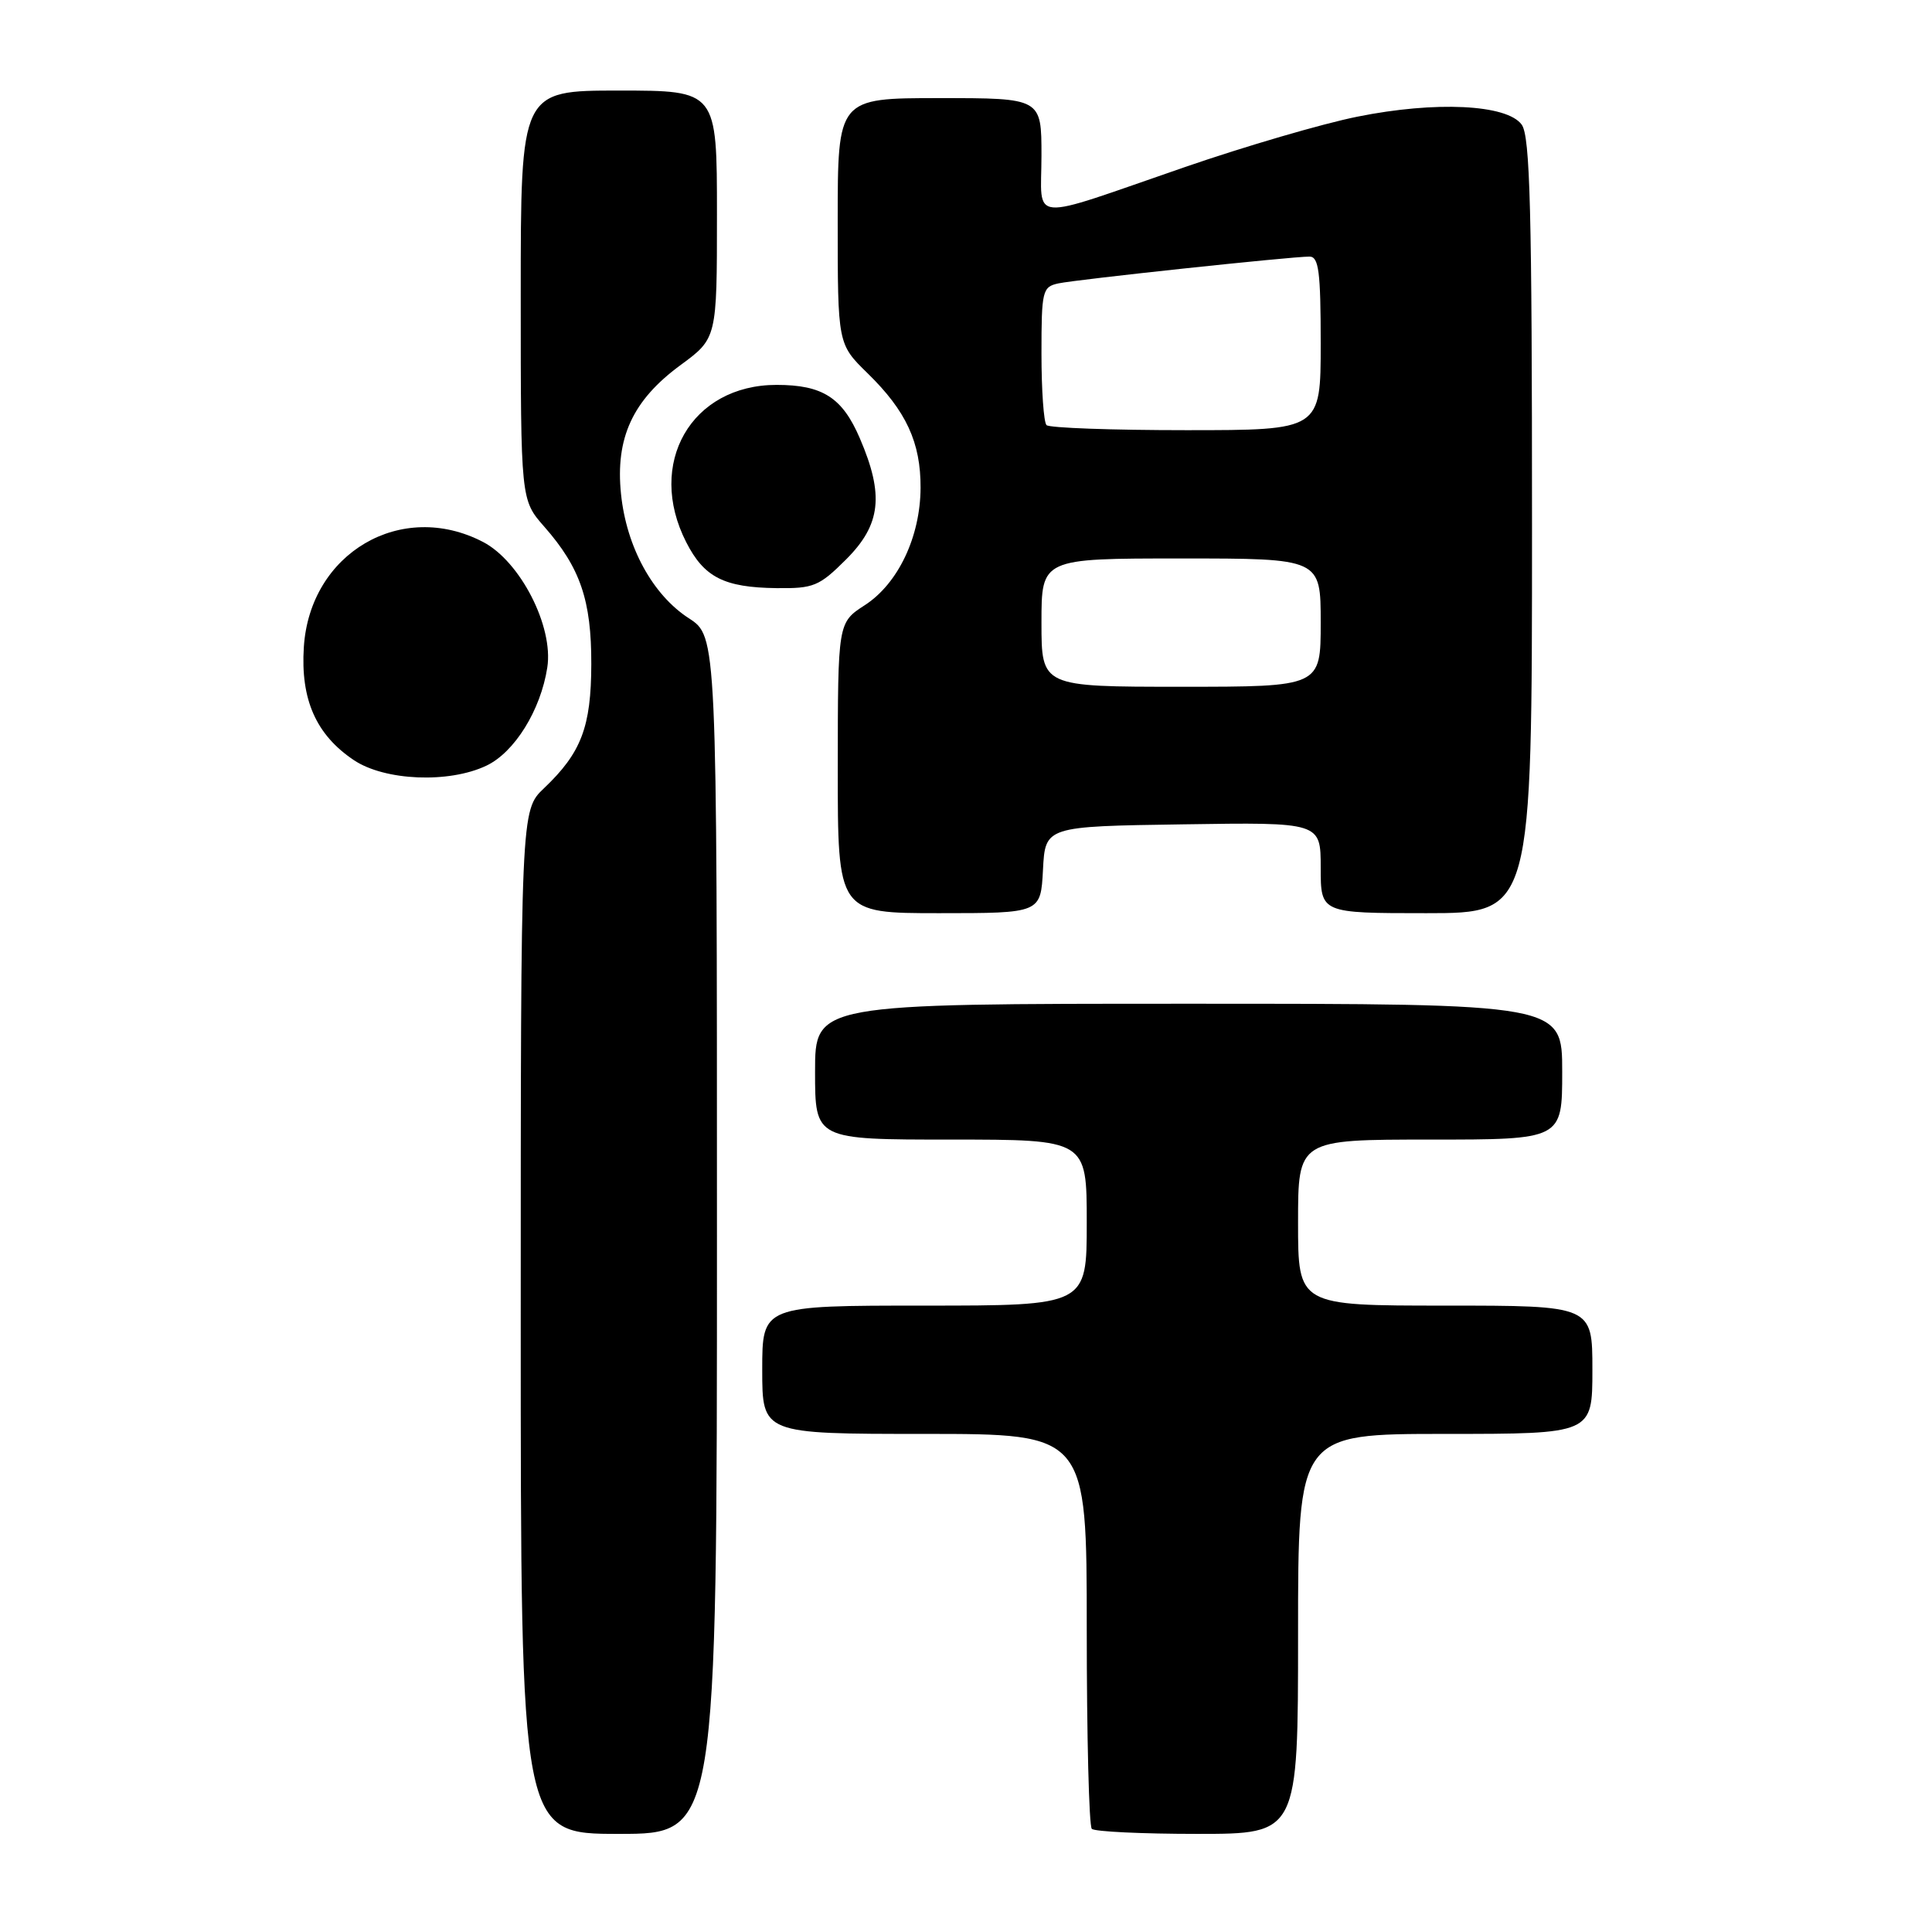 <?xml version="1.0" encoding="UTF-8" standalone="no"?>
<!DOCTYPE svg PUBLIC "-//W3C//DTD SVG 1.1//EN" "http://www.w3.org/Graphics/SVG/1.1/DTD/svg11.dtd" >
<svg xmlns="http://www.w3.org/2000/svg" xmlns:xlink="http://www.w3.org/1999/xlink" version="1.1" viewBox="0 0 256 256">
 <g >
 <path fill="currentColor"
d=" M 95.00 163.67 C 95.00 84.34 95.00 84.34 91.27 81.92 C 86.47 78.81 83.01 72.47 82.29 65.48 C 81.52 58.04 83.82 53.04 90.17 48.38 C 95.00 44.83 95.00 44.83 95.00 28.41 C 95.00 12.00 95.00 12.00 82.00 12.00 C 69.00 12.00 69.00 12.00 69.00 39.12 C 69.00 66.24 69.00 66.24 72.13 69.80 C 76.89 75.22 78.37 79.55 78.35 88.00 C 78.33 96.32 77.03 99.74 72.09 104.44 C 69.00 107.37 69.00 107.37 69.00 175.19 C 69.00 243.00 69.00 243.00 82.00 243.00 C 95.00 243.00 95.00 243.00 95.00 163.67 Z  M 172.00 216.50 C 172.00 190.00 172.00 190.00 191.50 190.00 C 211.00 190.00 211.00 190.00 211.00 181.50 C 211.00 173.00 211.00 173.00 191.50 173.00 C 172.00 173.00 172.00 173.00 172.00 162.00 C 172.00 151.00 172.00 151.00 189.50 151.00 C 207.00 151.00 207.00 151.00 207.00 142.00 C 207.00 133.00 207.00 133.00 157.50 133.00 C 108.00 133.00 108.00 133.00 108.00 142.00 C 108.00 151.00 108.00 151.00 126.00 151.00 C 144.00 151.00 144.00 151.00 144.00 162.00 C 144.00 173.00 144.00 173.00 122.50 173.00 C 101.00 173.00 101.00 173.00 101.00 181.50 C 101.00 190.00 101.00 190.00 122.50 190.00 C 144.00 190.00 144.00 190.00 144.00 215.83 C 144.00 230.04 144.30 241.97 144.67 242.33 C 145.03 242.70 151.33 243.00 158.67 243.00 C 172.00 243.00 172.00 243.00 172.00 216.50 Z  M 138.20 115.25 C 138.50 109.50 138.50 109.50 156.75 109.23 C 175.00 108.95 175.00 108.95 175.00 114.98 C 175.00 121.00 175.00 121.00 189.00 121.00 C 203.00 121.00 203.00 121.00 203.00 69.69 C 203.00 27.91 202.75 18.04 201.63 16.51 C 199.67 13.83 190.23 13.37 179.86 15.46 C 175.26 16.38 164.97 19.39 157.00 22.14 C 135.85 29.43 138.00 29.61 138.00 20.62 C 138.00 13.00 138.00 13.00 124.50 13.00 C 111.00 13.00 111.00 13.00 111.00 29.30 C 111.00 45.59 111.00 45.59 114.97 49.47 C 120.08 54.46 122.01 58.63 121.98 64.65 C 121.95 71.13 119.00 77.34 114.59 80.19 C 111.02 82.50 111.02 82.50 111.01 101.75 C 111.00 121.00 111.00 121.00 124.45 121.00 C 137.90 121.00 137.90 121.00 138.20 115.25 Z  M 64.44 101.46 C 68.18 99.69 71.65 94.10 72.52 88.44 C 73.36 83.01 68.94 74.39 64.02 71.82 C 53.18 66.17 41.06 73.27 40.26 85.74 C 39.81 92.70 41.89 97.38 46.90 100.73 C 50.99 103.46 59.47 103.82 64.44 101.46 Z  M 112.12 74.12 C 116.73 69.51 117.17 65.60 113.93 58.07 C 111.62 52.68 109.00 51.00 102.90 51.00 C 91.59 51.00 85.60 61.42 90.93 71.85 C 93.30 76.50 95.94 77.84 102.87 77.93 C 107.81 77.99 108.54 77.69 112.12 74.12 Z  M 138.00 82.50 C 138.00 74.00 138.00 74.00 156.50 74.00 C 175.00 74.00 175.00 74.00 175.00 82.50 C 175.00 91.00 175.00 91.00 156.50 91.00 C 138.00 91.00 138.00 91.00 138.00 82.50 Z  M 138.67 56.33 C 138.30 55.97 138.00 51.70 138.00 46.85 C 138.00 38.52 138.12 38.01 140.25 37.55 C 142.68 37.03 171.04 34.00 173.51 34.00 C 174.74 34.00 175.00 35.96 175.00 45.50 C 175.00 57.00 175.00 57.00 157.17 57.00 C 147.36 57.00 139.03 56.70 138.67 56.33 Z "/>
</g>
</svg>